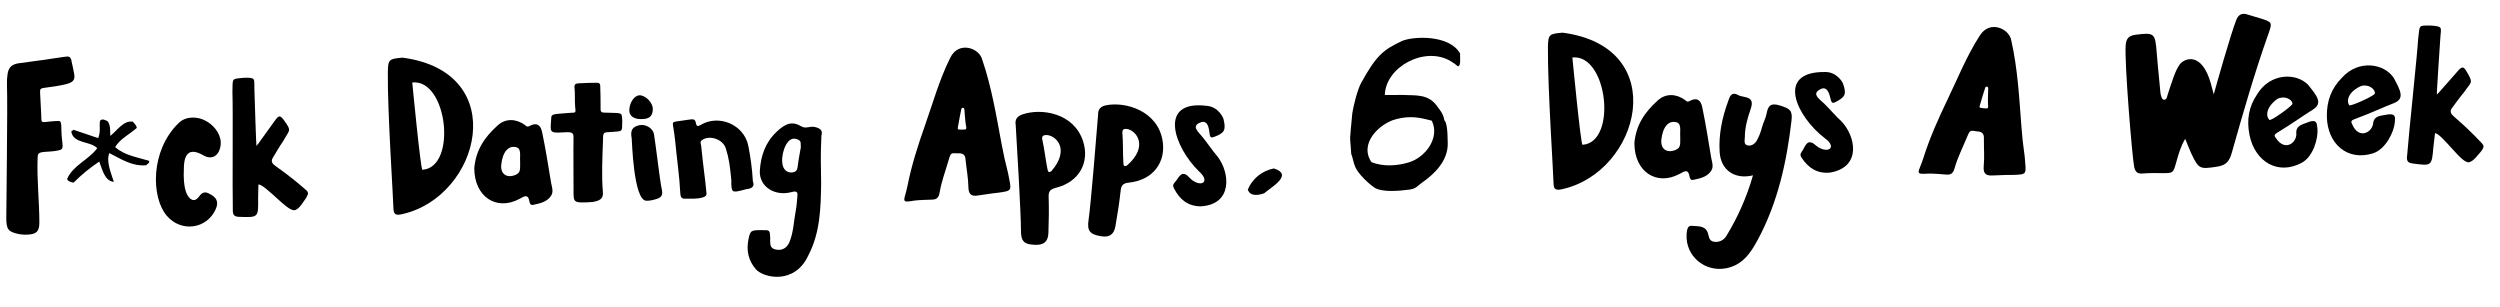 <svg width="480" height="59" viewBox="0 0 480 59" fill="none" xmlns="http://www.w3.org/2000/svg">
<g clip-path="url(#clip0_691_5662)">
<path fill-rule="evenodd" clip-rule="evenodd" d="M280.334 10.263C278.304 6.674 271.499 6.922 269.235 7.846C265.599 9.55 264.272 10.611 261.344 15.908C260.623 17.213 259.874 20.274 259.645 21.725C259.081 28.066 259.169 25.159 259.439 29.558C259.773 30.368 259.851 31.298 260.257 32.159C260.846 33.428 262.691 35.192 263.843 35.984C265.329 37.005 268.771 36.643 270.621 36.4C271.913 36.228 272.207 35.636 273.038 35.059C275.501 33.352 278.002 30.836 277.967 27.567C277.949 24.603 277.707 23.457 277.309 23.079C277.195 22.108 276.578 21.203 276.061 20.586C274.319 17.948 271.894 18.367 269.211 18.229L265.884 18.246C266.044 12.805 273.568 8.81 278.491 11.717C278.998 12.014 279.478 12.356 279.925 12.738C280.554 12.648 280.296 11.102 280.334 10.263ZM268.135 22.852C270.82 22.186 272.568 22.55 274.901 23.17C275.009 23.194 275.118 23.212 275.228 23.225C275.117 23.218 275.006 23.198 274.899 23.166C276.536 26.498 273.617 30.212 270.577 31.15C268.256 31.866 265.631 32.036 263.329 31.139C260.852 27.511 264.916 23.647 268.135 22.852Z" fill="black"/>
</g>
<path d="M28.05 31.734C28.337 31.402 28.759 31.348 28.627 30.877C26.395 30.184 23.948 29.873 22.111 28.237C23.053 26.66 24.822 25.822 26.252 24.575C26.242 24.108 25.847 23.768 25.508 23.36C23.694 23.066 22.46 25.116 21.175 26.093C21.121 25.227 21.283 24.096 20.67 23.287C20.256 23.081 19.63 22.672 19.197 23.2C19.033 24.263 19.37 25.264 18.852 26.521L14.11 24.918L13.686 25.246C14.061 27.647 17.313 27.029 18.671 28.452C16.941 30.758 14.048 31.71 12.878 34.359C13.076 34.896 13.702 34.971 14.12 35.074C15.629 33.555 17.283 32.198 19.057 31.024C19.655 32.493 20.033 34.709 21.854 34.929C21.395 33.323 20.337 31.174 20.981 29.388C23.164 30.461 25.241 31.958 28.05 31.734Z" fill="black"/>
<path fill-rule="evenodd" clip-rule="evenodd" d="M468.295 17.733C469.455 16.414 470.624 15.111 471.771 13.784C472.744 12.652 472.982 12.67 473.705 13.932C474.91 16.035 474.509 15.642 473.075 17.737C472.124 18.871 471.536 19.742 470.772 20.747C470.237 21.457 470.665 21.946 471.202 22.415C473.049 23.997 474.807 25.679 476.469 27.454C477.054 28.09 476.874 28.29 476.4 29.024C475.602 29.914 474.987 30.887 474.09 31.146C473.271 31.343 471.906 29.747 470.811 28.556C469.862 27.52 468.048 25.435 467.523 25.59C467.523 25.59 467.25 27.771 467.208 28.277C466.898 31.888 466.901 31.874 463.272 31.396C462.475 31.293 462.076 31.04 462.14 30.174C462.49 25.575 464.115 10.528 464.286 7.464C464.638 4.676 464.279 4.918 466.712 4.908C469.084 5.054 468.676 5.287 468.556 7.098C468.356 9.934 467.866 17.503 467.87 18.157C468.019 18.024 468.161 17.882 468.295 17.733Z" fill="black"/>
<path fill-rule="evenodd" clip-rule="evenodd" d="M443.163 16.299C444.89 18.436 446.006 19.798 444.105 21.024C442.035 22.305 440.26 23.646 437.237 25.467C436.583 25.86 436.615 26.108 437.03 26.592C438.665 29.03 440.882 27.556 440.901 25.747C440.689 23.972 442.253 23.884 443.332 23.39C444.8 22.925 444.848 23.594 444.951 24.703C445.11 26.444 444.222 30.008 441.935 31.255C437.402 33.697 432.967 31.095 431.911 25.942C431.32 23.055 431.761 20.466 433.371 18.108C435.891 13.934 440.946 13.952 443.163 16.299ZM435.718 23.016C435.986 23.291 439.664 20.657 440.083 20.052C440.439 19.539 439.136 18.215 437.367 18.929C435.424 20.178 434.801 22.071 435.724 23.016L435.718 23.016Z" fill="black"/>
<path fill-rule="evenodd" clip-rule="evenodd" d="M459.607 14.975C460.905 17.396 461.748 18.942 459.652 19.793C457.379 20.665 455.386 21.653 452.076 22.878C451.361 23.143 451.346 23.392 451.664 23.946C452.816 26.646 455.269 25.61 455.625 23.836C455.746 22.053 457.3 22.258 458.452 21.973C459.981 21.79 459.904 22.456 459.798 23.564C459.63 25.305 458.094 28.641 455.614 29.44C450.706 30.995 446.833 27.613 446.756 22.354C446.712 19.407 447.628 16.945 449.649 14.929C452.902 11.297 457.866 12.256 459.607 14.975ZM451.04 20.188C451.253 20.508 455.358 18.605 455.881 18.088C456.326 17.65 455.294 16.107 453.422 16.479C451.28 17.345 450.316 19.088 451.046 20.189L451.04 20.188Z" fill="black"/>
<path fill-rule="evenodd" clip-rule="evenodd" d="M419.556 26.657C418.648 28.187 418.267 29.67 417.847 31.129C417.239 33.264 417.271 33.258 415.02 33.236C413.778 33.222 412.531 33.217 411.295 33.316C410.334 33.389 409.967 32.929 409.772 32.089C409.398 30.468 407.83 11.485 408.14 8.556C408.272 7.312 408.797 6.833 410.083 6.667C413.716 6.188 413.791 6.433 414.095 10.191C414.409 14.073 414.592 15.227 414.797 17.748C414.799 17.846 414.966 19.192 415.505 19.149C416.044 19.105 416.015 18.723 416.183 18.211C417.043 15.585 417.658 13.494 418.543 12.322C419.55 11.097 422.775 9.984 424.482 16.031C424.717 16.89 424.718 16.928 425.042 18.117C425.511 16.392 428.258 6.685 429.349 3.869C429.758 2.817 430.443 2.417 431.552 2.793C432.344 3.06 433.157 3.262 433.955 3.513C436.287 4.249 436.328 4.264 435.505 6.589C432.858 14.037 430.684 21.63 428.535 29.226C428.036 30.992 427.45 31.739 425.613 32.013C422.413 32.483 422.175 32.518 420.745 29.51C420.347 28.648 420.023 27.773 419.556 26.657Z" fill="black"/>
<path fill-rule="evenodd" clip-rule="evenodd" d="M336.573 33.665C333.057 34.527 330.399 32.636 330.177 29.241C329.956 25.88 330.636 22.612 331.792 19.466C332.063 18.724 332.337 17.477 333.691 18.238C334.783 18.852 337.052 18.284 336.132 20.921C335.535 22.635 335.018 24.427 335.012 26.291C335.009 26.905 334.709 27.77 335.591 27.933C336.287 28.061 336.946 27.625 337.329 26.949C337.764 26.14 338.097 25.28 338.318 24.388C338.556 23.507 339.032 22.678 339.191 21.788C339.474 20.215 340.057 19.725 341.746 20.257C343.632 20.852 344.198 21.161 343.97 23.135C343.049 31.112 341.337 38.889 337.493 46.033C336.143 48.539 334.589 50.889 331.417 51.507C327.336 52.301 323.582 49.16 323.827 45.007C323.868 44.3 323.978 43.261 324.779 43.356C325.844 43.483 327.283 43.234 327.847 44.568C328.154 45.293 328.016 46.251 329.091 46.416C329.556 46.492 330.033 46.423 330.459 46.221C330.885 46.018 331.238 45.69 331.473 45.282C333.692 41.659 335.408 37.75 336.573 33.665Z" fill="black"/>
<path fill-rule="evenodd" clip-rule="evenodd" d="M230.518 39.619C228.021 39.591 226.468 38.252 225.404 36.169C225.194 35.758 225.16 35.449 225.502 35.085C226.039 34.519 226.412 33.606 227.04 33.396C227.883 33.306 228.195 34.039 228.858 34.56C230.755 35.981 232.368 34.854 230.246 32.941C225.44 28.31 222.196 19.124 231.727 20.324C233.901 20.507 234.843 22.53 234.92 22.888C235.42 25.015 235.108 25.547 233.058 26.303C232.588 26.477 232.383 26.382 232.28 25.919C232.132 25.3 232.173 23.164 230.768 23.419C228.38 24.124 230.238 25.429 231.036 26.499C231.814 27.463 232.837 28.987 233.756 30.046C236.153 33.112 236.762 39.272 230.518 39.619Z" fill="black"/>
<path fill-rule="evenodd" clip-rule="evenodd" d="M351.393 33.132C348.91 33.393 347.212 32.242 345.915 30.296C345.66 29.912 345.589 29.608 345.887 29.207C346.355 28.584 346.621 27.634 347.22 27.352C348.047 27.166 348.442 27.858 349.161 28.299C351.209 29.491 352.681 28.186 350.353 26.53C345.044 22.485 340.762 13.735 350.367 13.827C352.549 13.758 353.718 15.659 353.836 16.005C354.578 18.06 354.329 18.625 352.379 19.612C351.933 19.84 351.718 19.769 351.563 19.321C351.344 18.723 351.139 16.596 349.772 17.012C347.482 17.988 349.478 19.069 350.394 20.04C351.278 20.909 352.47 22.304 353.505 23.25C356.24 26.019 357.555 32.067 351.393 33.132Z" fill="black"/>
<path fill-rule="evenodd" clip-rule="evenodd" d="M195.017 24.027C194.812 22.886 195.355 22.301 196.268 21.98C199.878 20.715 206.19 21.646 207.953 27.128C209.242 31.13 207.262 34.936 202.706 36.067C201.648 36.332 201.296 36.731 201.339 37.831C201.419 40.114 201.372 42.406 201.297 44.692C201.242 46.368 200.451 47.049 198.817 47.01C196.658 46.958 195.996 46.381 196.023 44.192C196.043 41.295 195.241 27.653 195.017 24.027ZM200.937 25.925C200.324 25.907 199.974 26.131 200.123 26.808C200.581 28.882 200.696 30.394 201.116 32.477C201.224 33.018 201.348 33.186 201.853 32.884C205.542 28.622 202.717 25.983 200.937 25.925Z" fill="black"/>
<path fill-rule="evenodd" clip-rule="evenodd" d="M210.83 22.066C210.786 20.908 211.405 20.404 212.355 20.214C216.105 19.465 222.226 21.267 223.206 26.942C223.925 31.085 221.433 34.577 216.763 35.061C215.679 35.176 215.275 35.522 215.164 36.617C214.924 38.889 214.558 41.152 214.165 43.405C213.877 45.057 212.998 45.621 211.386 45.355C209.255 45.002 208.68 44.338 209.012 42.174C209.436 39.308 210.546 25.688 210.83 22.066ZM216.427 24.772C215.823 24.668 215.445 24.841 215.498 25.532C215.662 27.65 215.565 29.163 215.69 31.284C215.721 31.835 215.821 32.019 216.363 31.79C220.611 28.085 218.182 25.078 216.427 24.772Z" fill="black"/>
<path fill-rule="evenodd" clip-rule="evenodd" d="M187.726 37.543C186.376 37.752 185.949 37.192 185.928 35.845C185.902 34.182 185.576 32.529 185.41 30.869C185.351 30.283 185.363 29.334 183.939 29.441C182.615 29.419 182.584 29.197 182.13 30.764C181.54 32.806 180.773 34.804 180.421 36.904C180.284 37.725 180.01 38.295 179.048 38.326C178.446 38.339 176.127 38.408 175.527 38.518C172.748 39.027 173.671 38.558 174.261 35.58C175.031 31.683 176.267 27.855 177.59 24.098C179.13 19.728 180.372 15.242 182.462 11.071C184.045 7.828 187.996 9.195 188.573 11.405C190.403 16.737 191.294 22.284 192.336 27.796C192.682 29.624 192.968 30.977 193.55 33.241C194.211 36.703 194.513 36.594 191.57 37.015C190.652 37.079 188.63 37.427 187.726 37.543ZM185.162 20.964C185.154 20.895 185.122 20.83 185.071 20.782C185.02 20.734 184.954 20.706 184.885 20.701C184.815 20.697 184.746 20.717 184.69 20.758C184.633 20.799 184.593 20.859 184.576 20.927C184.415 21.732 184.101 23.262 183.985 24.046C183.918 24.479 183.736 24.854 184.145 24.873C184.521 24.898 184.897 24.895 185.272 24.865C185.691 24.812 185.493 24.303 185.444 23.997C185.32 23.267 185.23 21.705 185.156 20.966L185.162 20.964Z" fill="black"/>
<path fill-rule="evenodd" clip-rule="evenodd" d="M382.483 33.692C381.119 33.754 380.755 33.15 380.881 31.808C381.037 30.153 380.893 28.474 380.909 26.806C380.914 26.217 381.03 25.275 379.603 25.226C378.289 25.06 378.282 24.836 377.66 26.343C376.851 28.309 375.87 30.212 375.292 32.26C375.066 33.062 374.731 33.598 373.771 33.524C373.172 33.471 370.859 33.288 370.251 33.331C367.433 33.534 368.401 33.168 369.312 30.273C370.504 26.482 372.149 22.812 373.874 19.222C375.882 15.046 377.605 10.723 380.138 6.805C382.066 3.753 385.844 5.543 386.176 7.803C387.414 13.303 387.695 18.914 388.129 24.506C388.274 26.361 388.41 27.738 388.742 30.052C389.021 33.565 389.333 33.49 386.362 33.587C385.443 33.55 383.395 33.676 382.483 33.692ZM381.743 16.933C381.743 16.863 381.718 16.796 381.673 16.742C381.627 16.689 381.565 16.653 381.496 16.641C381.427 16.629 381.356 16.642 381.296 16.676C381.235 16.711 381.189 16.766 381.164 16.831C380.916 17.615 380.437 19.101 380.237 19.868C380.123 20.291 379.901 20.644 380.306 20.708C380.677 20.773 381.051 20.811 381.427 20.822C381.849 20.815 381.708 20.288 381.693 19.978C381.649 19.239 381.73 17.677 381.737 16.934L381.743 16.933Z" fill="black"/>
<path fill-rule="evenodd" clip-rule="evenodd" d="M146.442 44.189C147.712 44.22 147.842 44.031 147.882 45.857C147.817 47.306 148.017 47.766 149.152 47.946C150.287 48.126 151.148 47.486 151.568 46.49C152.382 44.528 152.397 42.438 152.793 40.41C152.974 39.487 153.016 38.544 153.104 37.609C153.169 36.916 152.984 36.609 152.055 36.863C148.715 37.784 145.691 35.797 145.892 32.724C146.07 29.982 146.91 27.382 149.106 25.307C150.903 23.61 152.15 23.236 153.91 24.289C154.723 24.769 155.532 24.176 156.437 24.379C157.657 24.654 157.973 25.184 157.71 26.023C157.528 30.142 157.613 31.382 157.659 35.29C157.579 39.954 157.491 44.637 155.207 49.019C152.574 54.752 146.575 53.349 145.135 51.705C143.644 50.002 143.279 48.006 143.707 45.937C144.061 44.196 144.213 44.173 146.442 44.189ZM153.765 28.258C153.656 27.68 153.97 27.074 153.167 26.782C152.668 26.592 152.247 26.523 151.764 26.828C150.379 27.711 149.651 31.172 150.598 32.45C150.769 32.694 151.007 32.885 151.283 32.999C151.559 33.114 151.862 33.147 152.156 33.096C152.774 33.019 153.062 32.71 153.138 32.104C153.286 30.781 153.556 29.478 153.765 28.248L153.765 28.258Z" fill="black"/>
<path fill-rule="evenodd" clip-rule="evenodd" d="M144.553 34.827C144.956 35.787 144.367 36.218 143.299 36.317C143.118 36.349 142.941 36.397 142.768 36.459C140.516 37.057 140.391 37.014 140.416 34.612C140.16 31.927 139.986 30.464 139.344 28.461C138.787 26.724 136.211 25.851 134.764 26.915C134.38 27.2 134.537 27.605 134.62 27.933C135.007 31.952 135.371 34.029 135.644 37.088C135.692 37.617 135.317 37.79 134.912 37.911C133.758 38.254 132.566 38.123 131.39 38.148C130.759 38.162 130.645 37.597 130.618 37.118C130.46 33.773 129.948 30.462 129.642 27.131C129.548 26.108 129.369 25.093 129.215 24.077C129.134 23.545 129.2 23.415 129.883 23.315C130.645 23.205 131.164 23.12 132.156 22.988C132.979 22.878 133.475 22.753 133.611 23.63C133.731 24.394 134.125 24.226 134.534 23.982C138.041 21.894 142.828 23.933 143.66 27.936C144.121 30.209 144.419 32.511 144.553 34.827Z" fill="black"/>
<path fill-rule="evenodd" clip-rule="evenodd" d="M124.131 38.544C121.611 38.598 121.336 26.831 121.289 26.582C120.995 25.056 121.377 24.366 122.712 24.047C123.913 23.761 125.356 24.572 125.568 25.792C125.897 27.683 126.702 34.754 127.06 36.339C127.297 37.39 127.06 37.9 126.059 38.204C125.422 38.398 124.795 38.553 124.131 38.544Z" fill="black"/>
<path fill-rule="evenodd" clip-rule="evenodd" d="M125.34 20.931C125.323 22.33 124.67 22.885 123.057 22.869C121.647 22.857 120.819 22.234 120.825 21.193C120.838 19.707 121.787 18.313 122.797 18.297C123.954 18.277 125.357 19.73 125.34 20.931Z" fill="black"/>
<path fill-rule="evenodd" clip-rule="evenodd" d="M110.115 26.532C110.133 25.817 110.112 25.372 108.939 25.381C108.825 25.394 107.135 25.465 107.031 25.461C105.352 25.447 105.741 24.819 105.853 22.477C105.878 21.943 106.679 21.904 107.244 21.846C107.868 21.774 109.31 21.675 109.941 21.639C110.65 21.68 110.506 21.32 110.43 20.517C110.316 19.282 110.449 18.03 110.302 16.799C110.236 16.237 110.506 16.035 111.055 15.999C112.205 15.92 113.364 15.911 114.521 15.888C115.309 15.871 115.242 16.322 115.251 16.721C115.278 18.002 115.34 19.284 115.31 20.567C115.291 21.358 115.332 21.587 115.96 21.62C119.554 21.777 119.377 21.396 119.474 23.185C119.36 25.42 119.886 25.16 116.811 25.376C115.771 25.399 115.776 25.639 115.771 27.082C115.655 30.368 115.485 33.657 115.756 36.931C115.862 38.19 115.082 38.576 113.776 38.778C113.491 38.815 113.203 38.835 112.915 38.839C110.234 38.953 110.107 38.851 110.121 36.777C110.129 35.182 110.07 28.35 110.115 26.532Z" fill="black"/>
<path fill-rule="evenodd" clip-rule="evenodd" d="M91.061 32.273C91.363 28.873 92.965 26.383 95.59 24.042C97.113 22.681 99.113 22.801 100.764 23.983C101.031 24.177 101.165 24.459 101.647 24.2C102.949 23.498 103.765 23.84 104.089 25.381C104.76 28.594 105.276 31.857 105.81 35.08C106.017 36.217 106.378 36.944 105.608 37.859C104.743 38.88 103.541 39.059 102.376 39.332C101.797 39.473 101.685 38.922 101.625 38.576C101.424 37.425 100.835 37.544 100.081 38.008C99.952 38.087 99.807 38.142 99.674 38.217C95.375 40.51 91.065 37.851 91.061 32.273ZM99.862 31.109C99.772 29.887 100.193 28.494 99.054 28.246C97.658 27.941 96.508 29.041 96.23 31.69C96.102 33.464 97.332 34.26 98.978 33.579C100.08 33.118 99.826 32.321 99.864 31.116L99.862 31.109Z" fill="black"/>
<path fill-rule="evenodd" clip-rule="evenodd" d="M313.803 27.476C314.105 24.076 315.706 21.586 318.331 19.245C319.855 17.884 321.855 18.004 323.505 19.186C323.772 19.381 323.907 19.663 324.388 19.403C325.691 18.701 326.507 19.043 326.831 20.584C327.502 23.797 328.017 27.06 328.552 30.284C328.759 31.42 329.12 32.147 328.349 33.062C327.485 34.083 326.283 34.262 325.117 34.535C324.539 34.676 324.427 34.125 324.367 33.779C324.166 32.628 323.577 32.747 322.822 33.211C322.694 33.29 322.548 33.345 322.416 33.42C318.116 35.713 313.807 33.054 313.803 27.476ZM322.604 26.312C322.513 25.09 322.934 23.697 321.796 23.449C320.399 23.144 319.249 24.244 318.971 26.893C318.843 28.667 320.074 29.463 321.72 28.782C322.821 28.321 322.567 27.524 322.606 26.32L322.604 26.312Z" fill="black"/>
<path fill-rule="evenodd" clip-rule="evenodd" d="M74.463 13.907C74.49 11.353 74.727 11.294 77.288 11.07C98.32 13.842 92.18 37.87 77.141 41.132C76.085 41.355 75.539 41.265 75.539 39.963C75.539 38.661 74.381 21.308 74.463 13.907ZM79.153 15.832C79.153 15.832 80.767 32.618 81.097 32.596C87.802 32.179 85.946 15.126 79.153 15.832Z" fill="black"/>
<path fill-rule="evenodd" clip-rule="evenodd" d="M297.204 9.11C297.231 6.556 297.469 6.497 300.029 6.273C321.062 9.045 314.922 33.073 299.882 36.335C298.826 36.558 298.281 36.468 298.281 35.166C298.281 33.864 297.123 16.511 297.204 9.11ZM301.895 11.035C301.895 11.035 303.508 27.821 303.839 27.799C310.543 27.382 308.688 10.329 301.895 11.035Z" fill="black"/>
<path fill-rule="evenodd" clip-rule="evenodd" d="M49.616 27.549C50.642 26.122 51.679 24.712 52.691 23.28C53.549 22.058 53.788 22.053 54.63 23.238C56.034 25.214 55.597 24.862 54.374 27.087C53.538 28.308 53.038 29.232 52.375 30.307C51.912 31.065 52.385 31.511 52.965 31.925C54.958 33.32 56.871 34.823 58.699 36.427C59.343 37.003 59.183 37.219 58.783 37.996C58.075 38.96 57.558 39.988 56.691 40.334C55.895 40.609 54.381 39.154 53.174 38.075C52.129 37.136 50.12 35.238 49.613 35.443C49.613 35.443 49.554 37.641 49.561 38.148C49.605 41.772 49.607 41.758 45.948 41.636C45.145 41.611 44.723 41.398 44.702 40.53C44.603 35.918 44.755 20.785 44.626 17.719C44.704 14.909 44.371 15.185 46.791 14.939C49.166 14.854 48.783 15.124 48.84 16.939C48.917 19.781 49.166 27.362 49.235 28.012C49.37 27.865 49.497 27.71 49.616 27.549Z" fill="black"/>
<path fill-rule="evenodd" clip-rule="evenodd" d="M35.862 37.215C36.375 38.297 37.305 39.021 38.228 37.717C39.086 36.511 39.816 36.943 40.696 37.482C41.785 38.154 41.909 39.06 41.408 40.18C39.72 43.963 34.802 44.693 32.007 41.408C29.017 37.894 28.836 28.93 34.298 23.623C35.673 22.288 37.931 22.273 39.654 23.281C41.527 24.378 42.606 26.254 42.348 27.961C42.039 29.995 40.655 30.759 39.008 29.808C36.67 28.454 35.428 29.185 35.312 31.987C35.2 34.126 35.326 36.081 35.862 37.215Z" fill="black"/>
<path fill-rule="evenodd" clip-rule="evenodd" d="M1.336 16.36C1.304 15.643 1.343 14.924 1.452 14.214C1.665 12.839 2.34 12.307 3.728 12.127C6.602 11.752 9.474 11.359 12.339 10.912C13.212 10.775 13.594 10.787 13.764 11.884C13.985 12.826 14.074 13.346 14.222 14.081C14.46 15.265 14.119 15.784 12.774 16.134C11.35 16.504 9.88 16.68 8.424 16.878C7.824 16.961 7.65 17.107 7.696 17.742C7.779 20.113 7.903 21.019 7.932 22.661C7.947 23.337 7.951 23.533 8.855 23.413C9.099 23.38 10.256 23.255 10.509 23.255C11.554 23.265 11.791 22.802 11.789 25.057C11.812 25.837 11.874 26.616 11.976 27.39C12.063 28.467 12.071 28.645 11.305 28.854C10.495 29.072 9.427 29.095 8.608 29.159C7.152 29.275 7.255 29.59 7.214 30.677C7.079 34.351 7.561 39.028 7.558 42.705C7.556 44.378 7.05 44.948 5.35 45.047C4.803 45.088 4.253 45.058 3.713 44.96C1.575 44.525 1.221 44.067 1.208 41.885C1.201 39.893 1.495 20.017 1.336 16.36Z" fill="black"/>
<path d="M242.738 37.101C241.603 37.505 240.047 37.77 239.578 36.41C239.989 35.386 240.662 34.477 241.534 33.766C242.407 33.054 243.451 32.564 244.572 32.339C248.381 33.522 244.229 35.825 242.738 37.101Z" fill="black"/>
<defs>
<clipPath id="clip0_691_5662">
<rect width="21.457" height="29.278" fill="white" transform="translate(258.814 7.562) rotate(-1.234)"/>
</clipPath>
</defs>
</svg>

